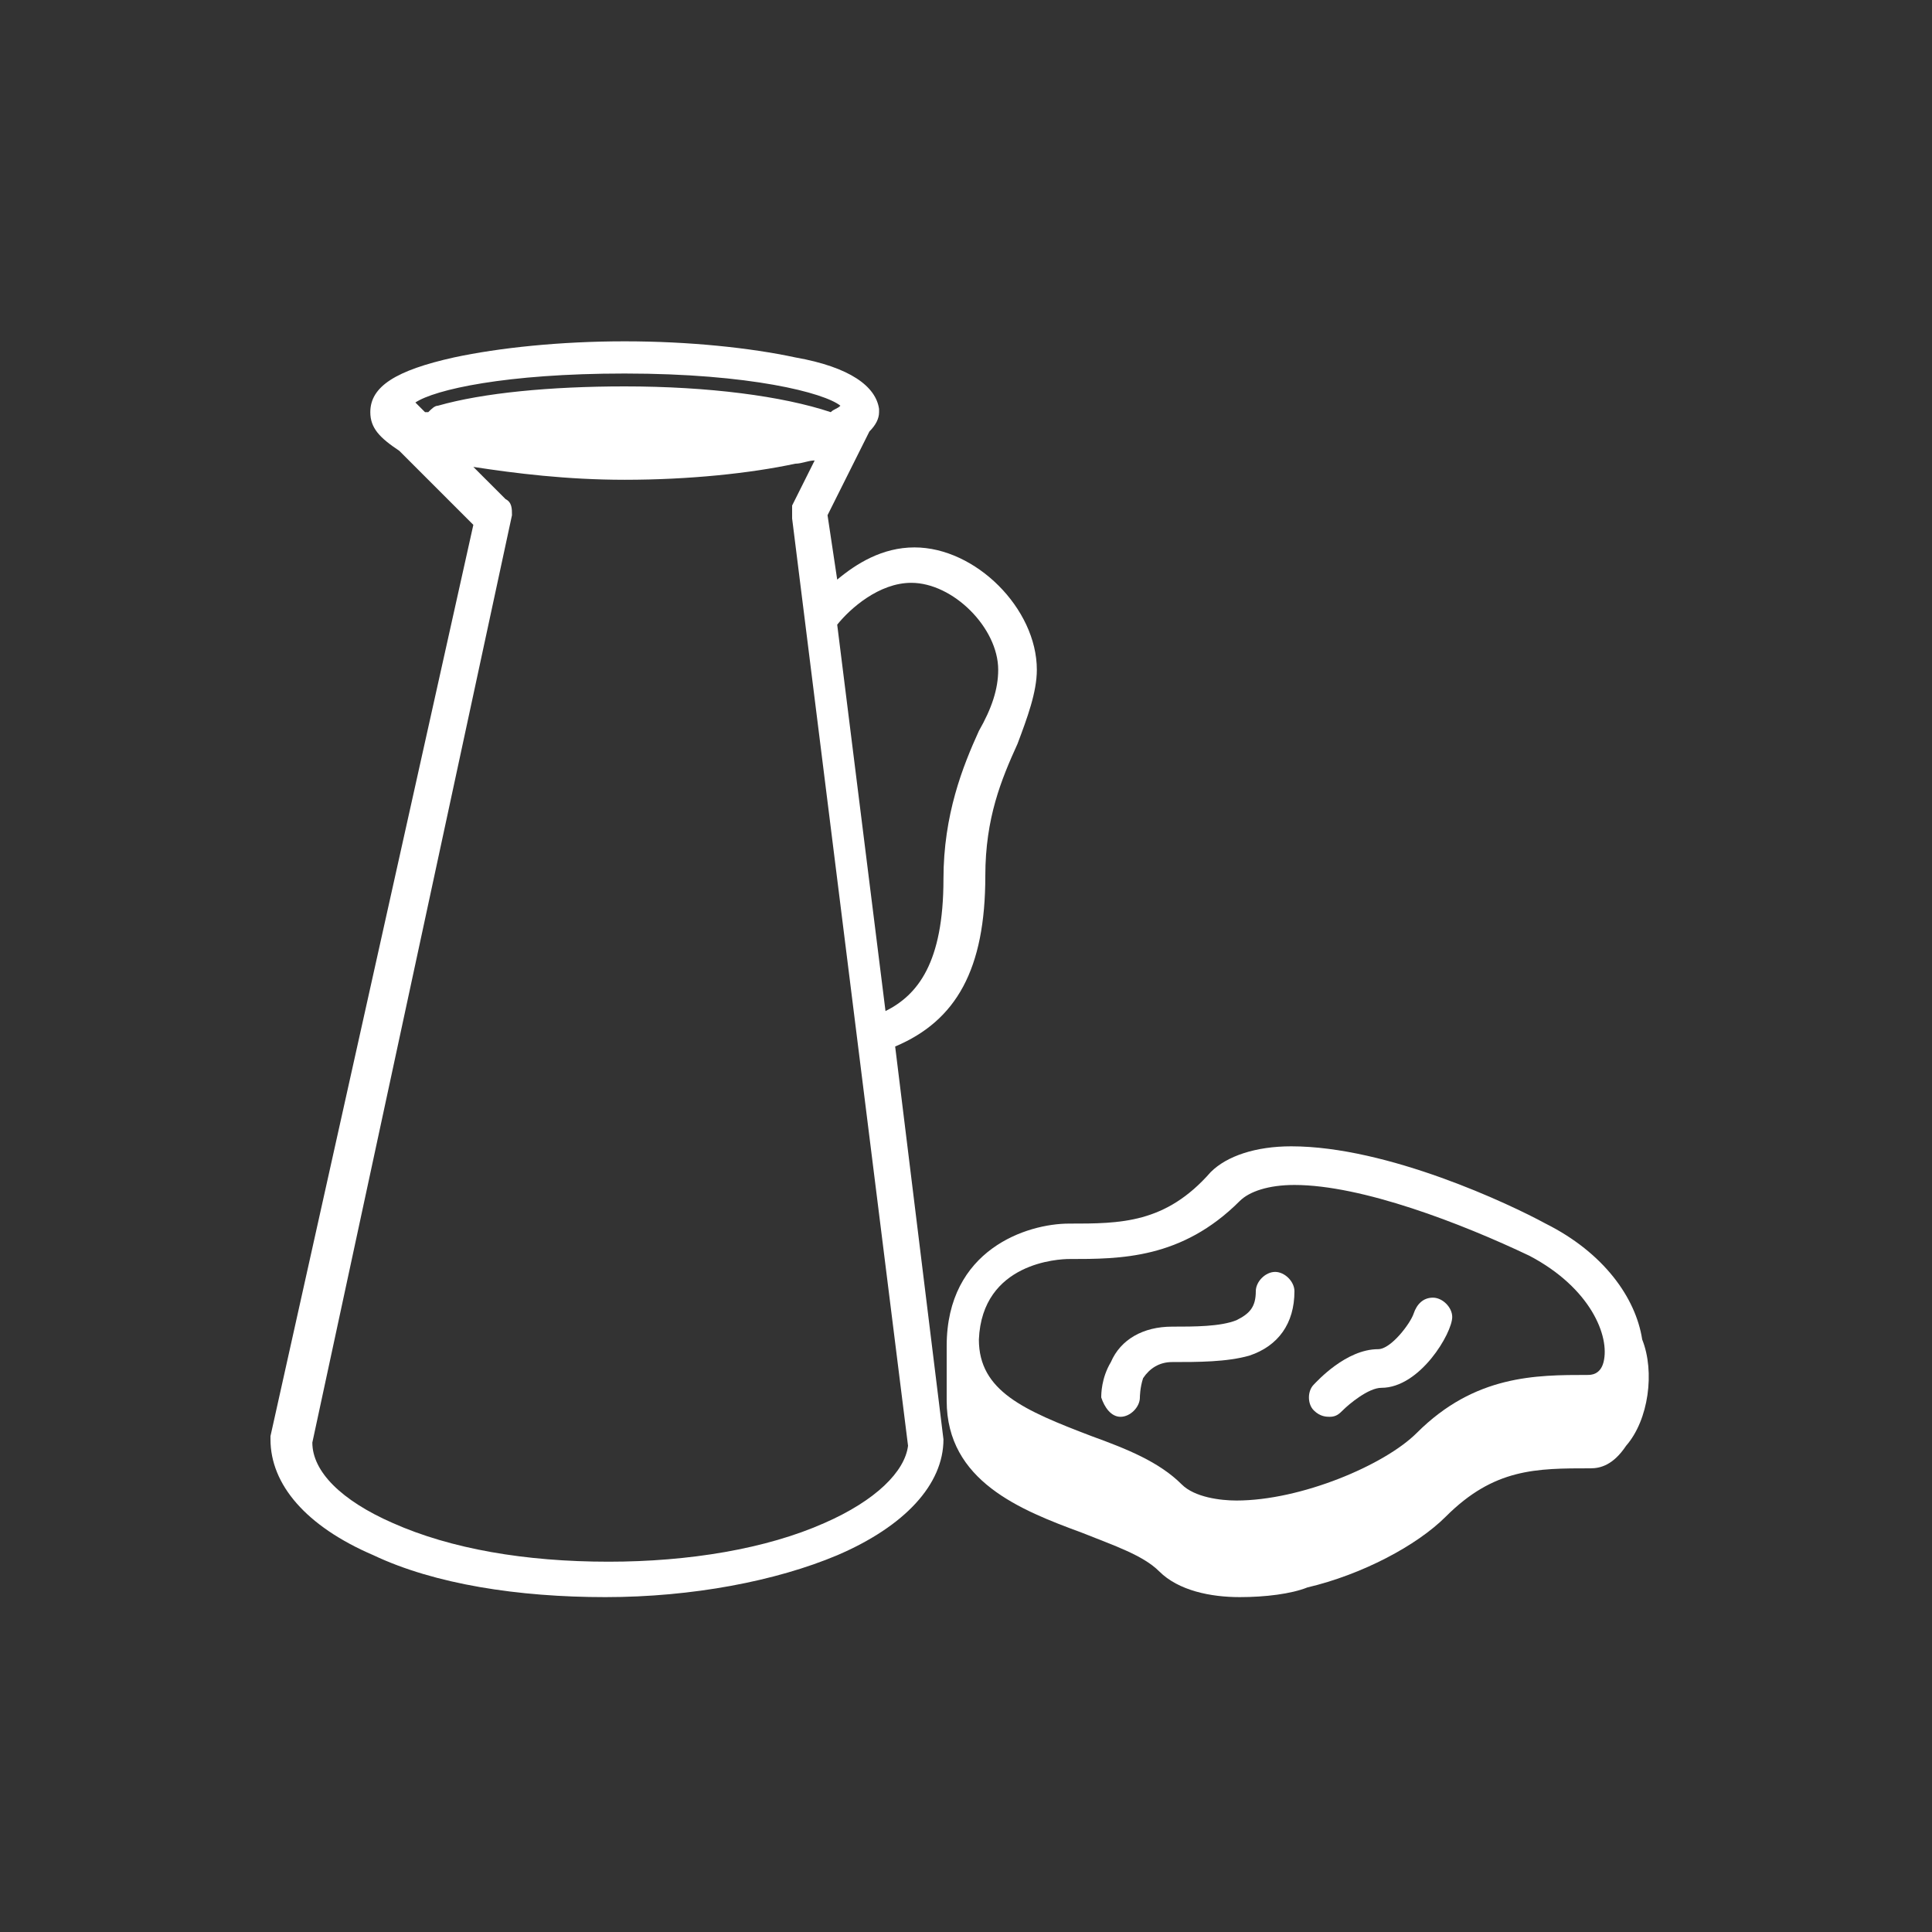 <?xml version="1.0" encoding="utf-8"?>
<!-- Generator: Adobe Illustrator 25.0.0, SVG Export Plug-In . SVG Version: 6.00 Build 0)  -->
<svg version="1.1" id="레이어_1" xmlns="http://www.w3.org/2000/svg" xmlns:xlink="http://www.w3.org/1999/xlink" x="0px"
	 y="0px" viewBox="0 0 60 60" style="enable-background:new 0 0 60 60;" xml:space="preserve">
<rect x="0" y="0" width="60" height="60" fill="#333333" stroke="none"/>
<style type="text/css">
	.st0{fill:#FFFFFF;}
</style>
<g>
	<path class="st0" d="M29.3,44.7l-1.5-12.2c1.9-0.8,2.8-2.4,2.8-5.3c0-1.8,0.5-3,1-4.1c0.3-0.8,0.6-1.6,0.6-2.3
		c0-1.9-1.9-3.8-3.8-3.8c-1,0-1.8,0.5-2.4,1L25.7,16l1.3-2.6c0.2-0.2,0.3-0.4,0.3-0.6c0,0,0,0,0,0c0,0,0,0,0,0c0,0,0,0,0-0.1
		c0,0,0,0,0,0c-0.1-0.7-0.9-1.3-2.6-1.6c-1.4-0.3-3.3-0.5-5.3-0.5c-2,0-3.9,0.2-5.3,0.5c-1.8,0.4-2.6,0.9-2.6,1.7
		c0,0.5,0.3,0.8,0.9,1.2l2.3,2.3L8.4,44.6c0,0,0,0.1,0,0.1c0,1.4,1.1,2.7,3.2,3.6c1.9,0.9,4.5,1.3,7.2,1.3c2.7,0,5.3-0.5,7.2-1.3
		C28.1,47.4,29.3,46.1,29.3,44.7C29.3,44.7,29.3,44.7,29.3,44.7C29.3,44.7,29.3,44.7,29.3,44.7z M28.3,18.1c1.3,0,2.7,1.4,2.7,2.7
		c0,0.6-0.2,1.2-0.6,1.9c-0.5,1.1-1.1,2.6-1.1,4.6c0,2.6-0.8,3.6-1.8,4.1l-1.5-12C26.4,18.9,27.3,18.1,28.3,18.1z M19.4,11.6
		c3.9,0,6.2,0.6,6.7,1l0,0c-0.1,0.1-0.2,0.1-0.3,0.2C24.3,12.3,22,12,19.4,12c-2.3,0-4.4,0.2-5.8,0.6c-0.1,0-0.2,0.1-0.3,0.2
		c0,0-0.1,0-0.1,0l-0.3-0.3C13.5,12.1,15.7,11.6,19.4,11.6z M25.6,47.3c-1.8,0.8-4.2,1.2-6.7,1.2c-2.6,0-4.9-0.4-6.7-1.2
		c-1.6-0.7-2.5-1.6-2.5-2.5L15.9,16c0-0.2,0-0.4-0.2-0.5l-1-1c1.3,0.2,2.9,0.4,4.7,0.4c2,0,3.9-0.2,5.3-0.5c0.2,0,0.4-0.1,0.6-0.1
		l-0.7,1.4l0,0v0c0,0,0,0,0,0c0,0,0,0.1,0,0.1c0,0,0,0,0,0.1c0,0,0,0,0,0.1c0,0,0,0.1,0,0.1c0,0,0,0,0,0h0v0l3.6,28.8
		C28.1,45.7,27.2,46.6,25.6,47.3z"/>
	<path class="st0" d="M51,41.6C51,41.6,51,41.6,51,41.6c-0.2-1.3-1.2-2.7-3-3.6c-1.1-0.6-4.9-2.4-7.9-2.4c-1.1,0-2,0.3-2.5,0.8
		C36.2,38,34.8,38,33.2,38c-1.3,0-3.8,0.8-3.8,3.8c0,0.3,0,0.7,0,1.3c0,0.2,0,0.3,0,0.4c0,2.5,2.3,3.4,4.2,4.1
		c1,0.4,1.9,0.7,2.4,1.2c0.6,0.6,1.6,0.8,2.5,0.8c0.8,0,1.6-0.1,2.1-0.3c1.7-0.4,3.4-1.3,4.3-2.2c1.5-1.5,2.8-1.5,4.5-1.5
		c0.3,0,0.7-0.1,1.1-0.7C51.2,44.1,51.4,42.6,51,41.6z M33.2,39.1c1.6,0,3.5,0,5.3-1.8c0.3-0.3,0.9-0.5,1.7-0.5
		c2.1,0,5.2,1.2,7.3,2.2c1.9,1,2.5,2.5,2.3,3.3c-0.1,0.4-0.4,0.4-0.5,0.4c-1.6,0-3.5,0-5.3,1.8c-1,1-3.6,2.1-5.6,2.1
		c-0.5,0-1.3-0.1-1.7-0.5c-0.7-0.7-1.7-1.1-2.8-1.5c-2.1-0.8-3.5-1.4-3.5-3C30.5,39.2,32.9,39.1,33.2,39.1z"/>
	<path class="st0" d="M34.8,44c0.3,0,0.6-0.3,0.6-0.6c0,0,0-0.3,0.1-0.6c0.2-0.3,0.5-0.5,0.9-0.5c0,0,0,0,0,0c0.8,0,1.7,0,2.4-0.2
		c0.9-0.3,1.4-1,1.4-2c0-0.3-0.3-0.6-0.6-0.6s-0.6,0.3-0.6,0.6c0,0.5-0.2,0.7-0.6,0.9c-0.5,0.2-1.3,0.2-2,0.2l0,0
		c-0.9,0-1.6,0.4-1.9,1.1c-0.3,0.5-0.3,1-0.3,1.1C34.3,43.7,34.5,44,34.8,44z"/>
	<path class="st0" d="M41.3,44c0.2,0,0.3-0.1,0.4-0.2c0.2-0.2,0.8-0.7,1.2-0.7c1.2,0,2.2-1.7,2.2-2.2c0-0.3-0.3-0.6-0.6-0.6
		c-0.3,0-0.5,0.2-0.6,0.5c-0.1,0.3-0.7,1.1-1.1,1.1c-1,0-1.9,1-2,1.1c-0.2,0.2-0.2,0.6,0,0.8C41,44,41.2,44,41.3,44z"/>
</g>
</svg>
